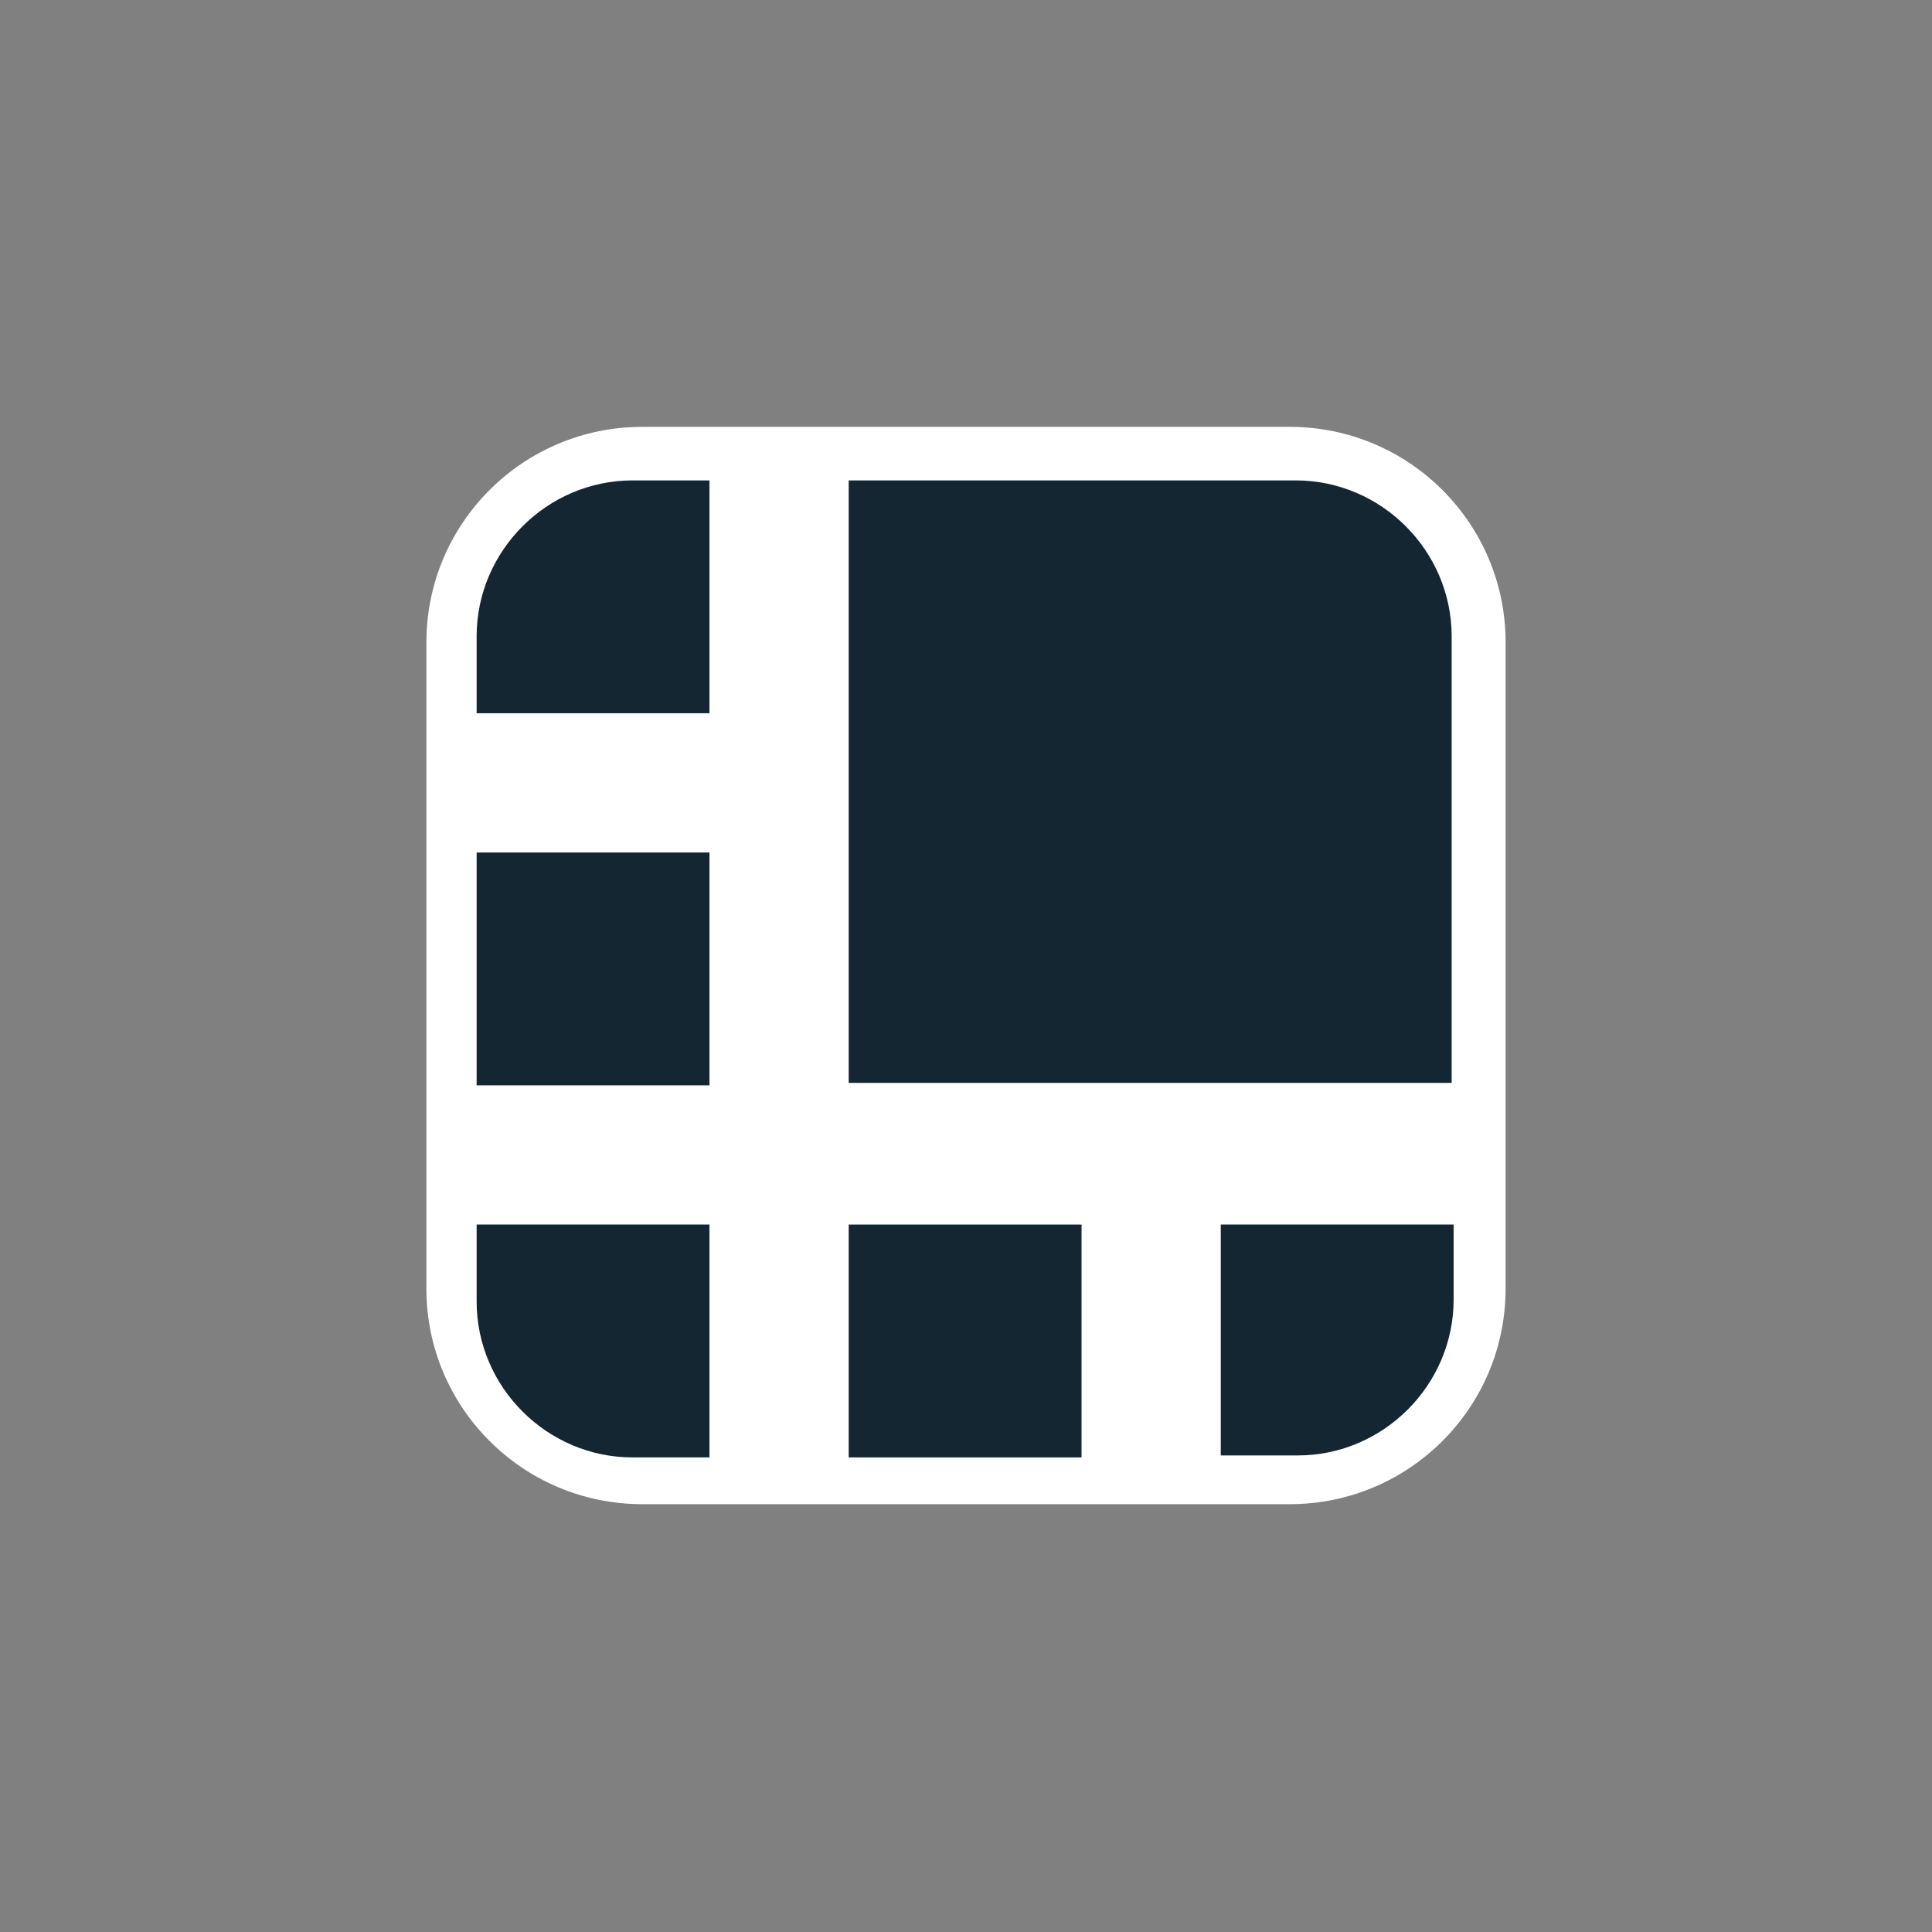 <?xml version="1.0" encoding="utf-8"?>
<!-- Generator: Adobe Illustrator 16.0.0, SVG Export Plug-In . SVG Version: 6.00 Build 0)  -->
<!DOCTYPE svg PUBLIC "-//W3C//DTD SVG 1.1//EN" "http://www.w3.org/Graphics/SVG/1.1/DTD/svg11.dtd">
<svg version="1.1" id="Layer_1" xmlns="http://www.w3.org/2000/svg" xmlns:xlink="http://www.w3.org/1999/xlink" x="0px" y="0px"
	 width="512px" height="512px" viewBox="0 0 512 512" enable-background="new 0 0 512 512" xml:space="preserve">
<rect x="0" y="0" width="512" height="512" fill="#808080" stroke="none"/>
<path fill="#FFFFFF" d="M399,341.522c0,31.535-25.609,57.1-57.201,57.1H170.2c-31.592,0-57.2-25.564-57.2-57.1V170.222
	c0-31.533,25.608-57.1,57.2-57.1h171.599c31.592,0,57.201,25.566,57.201,57.1V341.522z"/>
<g>
	<path fill="#152633" d="M343.266,127.313H224.914v159.661h159.791V168.626c0-22.671-18.652-41.313-41.313-41.313
		C343.355,127.313,343.303,127.313,343.266,127.313z"/>
	<path fill="#152633" d="M188.018,127.313h-20.396c-22.656,0-41.309,18.656-41.309,41.313v20.396h61.705V127.313z"/>
	<path fill="#152633" d="M126.313,225.919h61.705v61.708h-61.705V225.919z"/>
	<path fill="#152633" d="M323.518,385.706h20.396c22.673,0,41.313-18.653,41.313-41.309c0-0.037,0-0.09,0-0.129v-19.75h-61.709
		V385.706z"/>
	<path fill="#152633" d="M224.914,324.519h61.707v61.71h-61.707V324.519z"/>
	<path fill="#152633" d="M126.313,324.519v20.4c0,22.651,18.652,41.31,41.309,41.31h20.396v-61.71H126.313z"/>
</g>
</svg>
